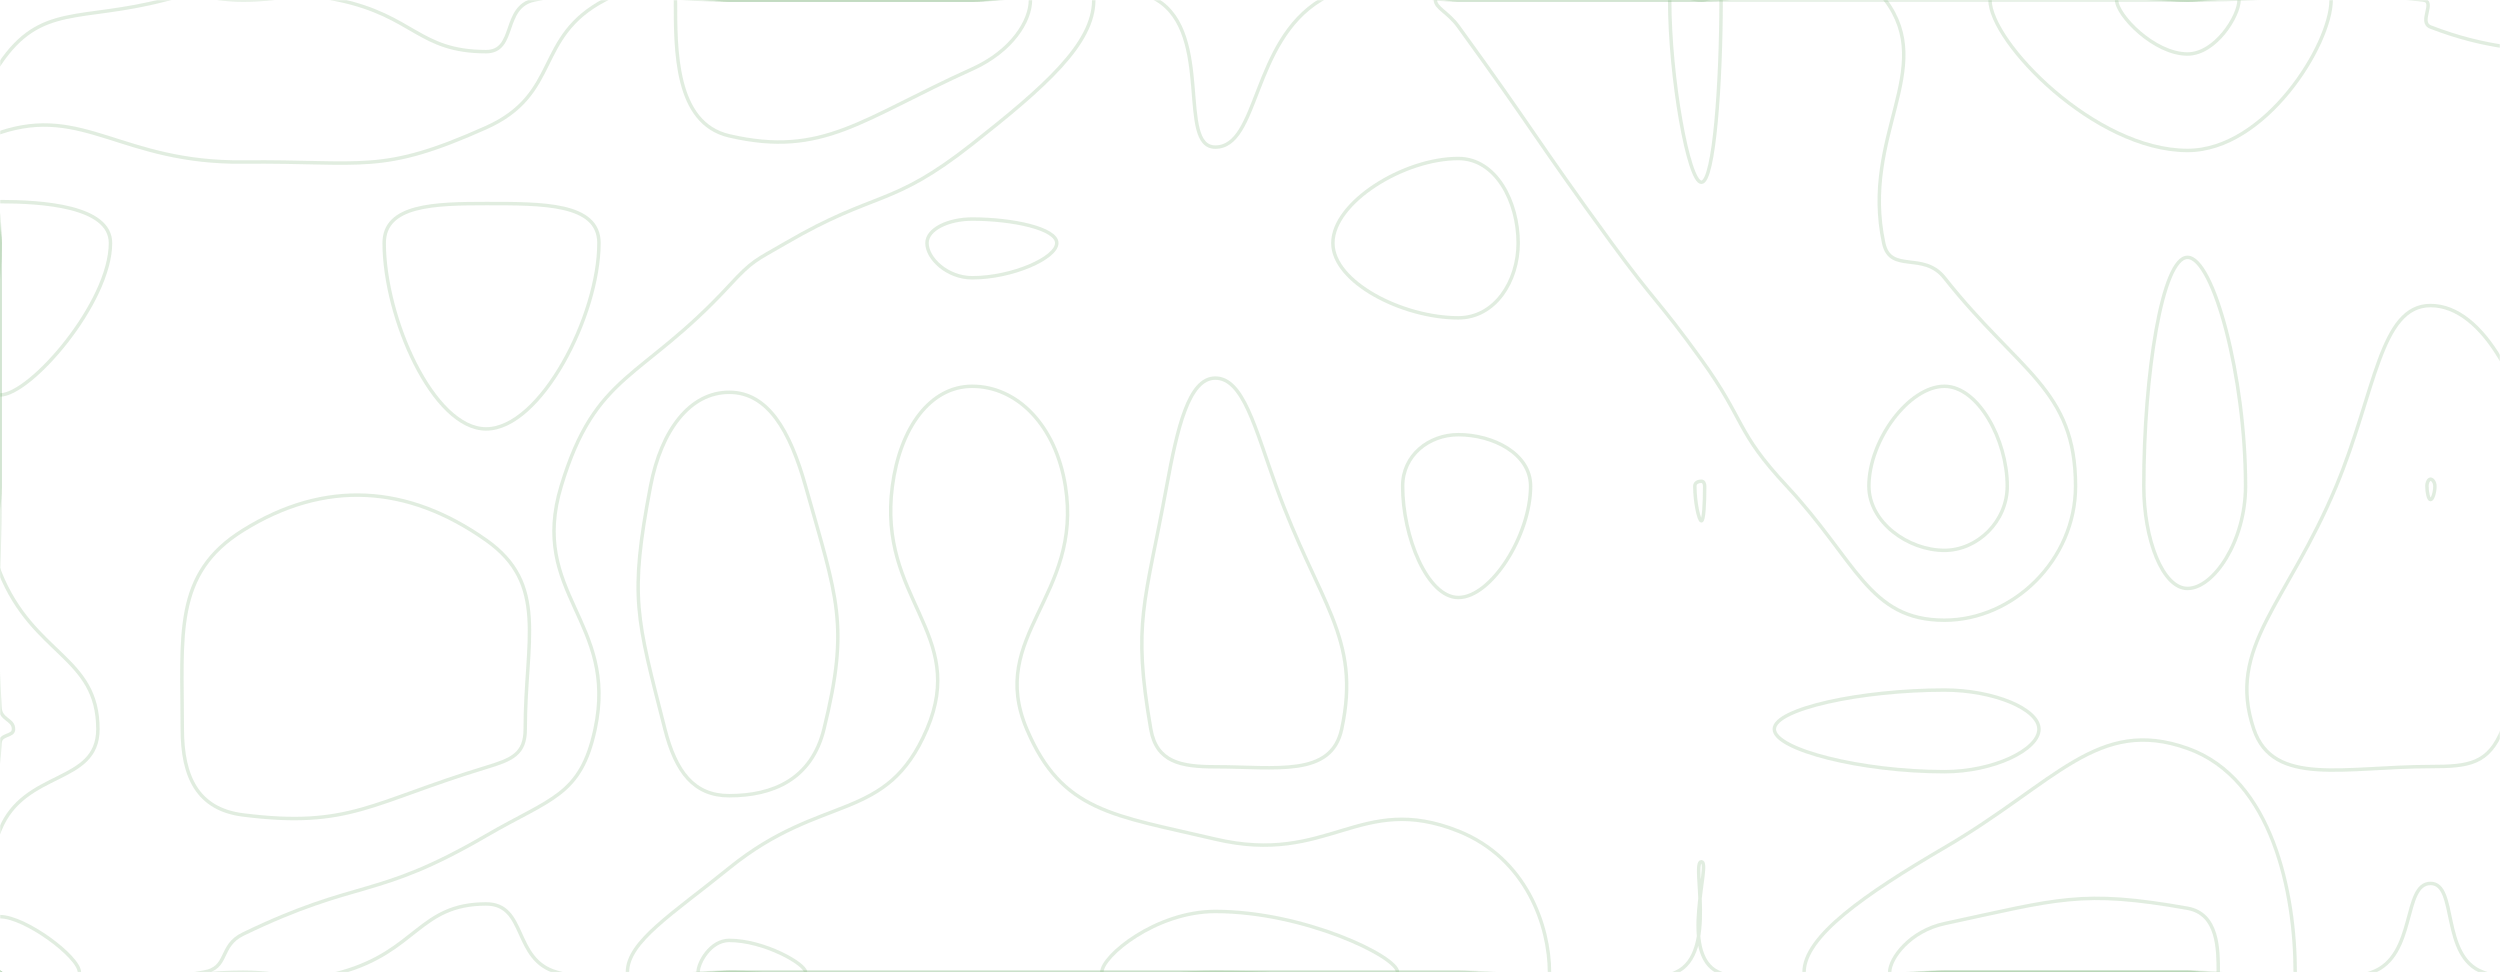 <svg xmlns="http://www.w3.org/2000/svg" version="1.1" xmlns:xlink="http://www.w3.org/1999/xlink" xmlns:svgjs="http://svgjs.dev/svgjs" width="1440" height="560" preserveAspectRatio="none" viewBox="0 0 1440 560"><g mask="url(&quot;#SvgjsMask1002&quot;)" fill="none"><path d="M0 36.59C23.46 1.91 46.3 12.65 94.71 0C116.3 -5.64 117.36 0 140 0C167.5 0 168.46 -5.64 195 0C238.46 9.23 241.18 29.75 280 29.75C297.51 29.75 289.08 3.95 307.67 0C359.08 -10.92 363.84 0 420 0C490 0 490 0 560 0C613.23 0 628.75 -22.83 666.46 0C698.75 19.54 678.01 84.74 700 84.74C725.16 84.74 720.98 24.07 760.75 0C790.98 -18.3 800.38 0 840 0C910 0 910 0 980 0C1050 0 1050 0 1120 0C1190 0 1190 0 1260 0C1327.88 0 1333.19 -6.95 1395.76 0C1403.19 0.83 1392.81 12.77 1400 15.56C1464.93 40.77 1495.6 16.53 1540 56C1565.6 78.75 1540 98 1540 140C1540 196.54 1544.95 197.63 1540 253.08C1538.7 267.63 1527.5 265.78 1527.5 280C1527.5 311.06 1537.13 311.49 1540 343.64C1543.38 381.49 1540 381.82 1540 420C1540 490 1570.76 520.76 1540 560C1515.88 590.76 1475.65 576.59 1430.23 560C1405.65 551.02 1415.73 508.85 1400 508.85C1383.78 508.85 1391.91 550.65 1366.33 560C1321.91 576.23 1313.16 560 1260 560C1190 560 1190 560 1120 560C1054.93 560 1036.69 581.29 989.86 560C966.69 549.47 986.07 496.36 980 496.36C973.85 496.36 989.38 549.11 965.42 560C919.38 580.93 902.71 560 840 560C770 560 770 560 700 560C630 560 630 560 560 560C490 560 490 560 420 560C370.35 560 365.29 572.53 320.7 560C295.29 552.86 303.6 520.67 280 520.67C241.58 520.67 240.01 547.82 196.67 560C170.01 567.49 168.33 560 140 560C70 560 36.03 593.97 0 560C-33.97 527.97 -3.59 492.54 0 428C0.3 422.54 7.78 424.42 7.78 420C7.78 414.2 0.4 414.78 0 407.56C-3.49 344.78 0 343.78 0 280C0 210 0 210 0 140C0 88.3 -23.89 71.91 0 36.59" stroke="rgba(65, 140, 61, 0.16)" stroke-width="2"></path><path d="M560 126.17C546.24 126.17 533.95 132 533.95 140C533.95 148.91 545.64 160 560 160C583.02 160 608.7 148.62 608.7 140C608.7 131.71 583.62 126.17 560 126.17" stroke="rgba(65, 140, 61, 0.16)" stroke-width="2"></path><path d="M840 91.3C808.33 91.3 767.74 116.65 767.74 140C767.74 162.54 807.77 183.08 840 183.08C861.13 183.08 874.46 162.05 874.46 140C874.46 116.16 861.69 91.3 840 91.3" stroke="rgba(65, 140, 61, 0.16)" stroke-width="2"></path><path d="M420 225.96C397.55 225.96 380.9 247.54 374.71 280C362.4 344.56 366.58 355.38 382.99 420C389.22 444.55 399.66 458.33 420 458.33C445.46 458.33 467.49 448.72 474.58 420C489.49 359.55 482.24 344.84 464 280C454.95 247.82 442.19 225.96 420 225.96" stroke="rgba(65, 140, 61, 0.16)" stroke-width="2"></path><path d="M700 217.78C684.61 217.78 678.08 246.92 672 280C659.51 348.03 652.14 358.13 662.86 420C666.14 438.96 680.13 441.67 700 441.67C735.1 441.67 766.78 447.79 772.8 420C784.28 366.95 759.39 347.75 735 280C722.99 246.64 716.11 217.78 700 217.78" stroke="rgba(65, 140, 61, 0.16)" stroke-width="2"></path><path d="M980 277.2C978.35 277.2 976.22 277.86 976.22 280C976.22 289.26 978.57 300 980 300C981.41 300 981.89 289.76 981.89 280C981.89 278.36 981.18 277.2 980 277.2" stroke="rgba(65, 140, 61, 0.16)" stroke-width="2"></path><path d="M1260 148.24C1245.45 148.24 1234.83 215.48 1234.83 280C1234.83 310.83 1245.76 338.95 1260 338.95C1275.06 338.95 1293.43 311.72 1293.43 280C1293.43 216.37 1274.75 148.24 1260 148.24" stroke="rgba(65, 140, 61, 0.16)" stroke-width="2"></path><path d="M1120 397.47C1071.94 397.47 1022 408.27 1022 420C1022 431.78 1072.09 444.5 1120 444.5C1148.31 444.5 1174.44 431.83 1174.44 420C1174.44 408.32 1148.16 397.47 1120 397.47" stroke="rgba(65, 140, 61, 0.16)" stroke-width="2"></path><path d="M0 76.36C48.23 60.28 70.09 94.04 140 93.33C210.09 92.61 219.07 100.79 280 73.5C323.26 54.13 307.52 21.45 348.37 0C377.52 -15.3 384.18 0 420 0C490 0 490 0 560 0C595 0 630 -16.26 630 0C630 25.22 601.84 49.95 560 82.96C513.12 119.95 504.98 109.44 452.56 140C434.98 150.24 433.78 149.65 420 164.56C369.12 219.65 343.16 214.11 323.24 280C304.54 341.83 356.1 357.89 342.76 420C334.48 458.56 317.26 459.66 280 481.35C215.88 518.68 207.3 505.54 140 538.04C125.87 544.86 132.05 557.66 117.14 560C62.05 568.64 34.45 584.12 0 560C-24.12 543.12 -14.19 513.24 0 478C14 443.24 56.39 452.01 56.39 420C56.39 377.9 19.21 377.47 0 329.78C-8.99 307.47 0 304.89 0 280C0 210 0 210 0 140C0 108.18 -21.77 83.62 0 76.36" stroke="rgba(65, 140, 61, 0.16)" stroke-width="2"></path><path d="M840 15.22C834.09 7.07 826.79 4.6 826.79 0C826.79 -3.01 833.39 0 840 0C910 0 910 0 980 0C1032.97 0 1063.33 -30.15 1085.95 0C1115.83 39.85 1071.78 77.88 1085 140C1088.81 157.88 1107.77 144.5 1120 160C1163.02 214.5 1195.51 224.03 1195.51 280C1195.51 322.65 1159.53 357.24 1120 357.24C1076.37 357.24 1069.49 323.19 1029.19 280C999.49 248.17 1005.67 242.82 980 207.2C955.23 172.82 953.28 174.24 928.31 140C883.28 78.25 884.85 77.07 840 15.22" stroke="rgba(65, 140, 61, 0.16)" stroke-width="2"></path><path d="M1260 86.67C1206.55 86.67 1146.25 24.14 1146.25 0C1146.25 -19.2 1203.13 0 1260 0C1301.36 0 1342.73 -17.7 1342.73 0C1342.73 25.63 1304.79 86.67 1260 86.67" stroke="rgba(65, 140, 61, 0.16)" stroke-width="2"></path><path d="M514 280C518.47 246.19 535.9 222.5 560 222.5C585.74 222.5 608.06 244.76 613.67 280C623.78 343.51 568.55 366.11 591.43 420C611.72 467.78 641.22 469.45 700 483.33C765.51 498.8 783.08 456.04 840 478.71C879.33 494.37 892.5 533.65 892.5 560C892.5 574.3 866.25 560 840 560C770 560 770 560 700 560C630 560 630 560 560 560C490 560 490 560 420 560C390.7 560 361.4 572.34 361.4 560C361.4 542.34 387.57 526.32 420 500C473.82 456.32 510.59 474.56 533.9 420C557.59 364.56 505.42 344.94 514 280" stroke="rgba(65, 140, 61, 0.16)" stroke-width="2"></path><path d="M807.92 280C807.92 262.26 823.02 250.38 840 250.38C859.87 250.38 881.62 261.22 881.62 280C881.62 308.12 859.01 344.17 840 344.17C822.16 344.17 807.92 309.15 807.92 280" stroke="rgba(65, 140, 61, 0.16)" stroke-width="2"></path><path d="M1345.67 280C1368.2 226.02 1370.83 176 1400 176C1430.49 176 1455.39 223.45 1465 280C1476.13 345.45 1465.93 359.24 1441.48 420C1433.43 440.01 1422.21 441.54 1400 441.54C1350.56 441.54 1309.4 453.37 1298.18 420C1282.24 372.6 1317.29 348.02 1345.67 280" stroke="rgba(65, 140, 61, 0.16)" stroke-width="2"></path><path d="M1039.15 560C1039.15 539.48 1073.97 515.12 1120 488.25C1184.4 450.65 1208.1 412.62 1260 431.05C1309.11 448.49 1322.03 515.02 1322.03 560C1322.03 579.5 1291.01 560 1260 560C1190 560 1190 560 1120 560C1079.57 560 1039.15 575.35 1039.15 560" stroke="rgba(65, 140, 61, 0.16)" stroke-width="2"></path><path d="M1470 560C1470 529.1 1520.7 462.22 1540 462.22C1555.7 462.22 1560.4 531.51 1540 560C1525.4 580.4 1470 577.99 1470 560" stroke="rgba(65, 140, 61, 0.16)" stroke-width="2"></path><path d="M0 116.14C23.55 116.14 63.64 118.52 63.64 140C63.64 174.2 17.59 227.5 0 227.5C-14.23 227.5 0 183.75 0 140C0 128.07 -8.27 116.14 0 116.14" stroke="rgba(65, 140, 61, 0.16)" stroke-width="2"></path><path d="M221.29 140C221.29 117.92 250.46 117.25 280 117.25C312.31 117.25 345 116.97 345 140C345 181.88 311.32 247.06 280 247.06C249.47 247.06 221.29 182.82 221.29 140" stroke="rgba(65, 140, 61, 0.16)" stroke-width="2"></path><path d="M420 78.24C388.65 70.95 389.07 28.6 389.07 0C389.07 -10.52 404.53 0 420 0C490 0 490 0 560 0C576.77 0 593.54 -7.79 593.54 0C593.54 12.08 582.88 29.43 560 39.75C496.11 68.55 474.11 90.82 420 78.24" stroke="rgba(65, 140, 61, 0.16)" stroke-width="2"></path><path d="M980 105C972.56 105 961.74 44.82 961.74 0C961.74 -7.68 970.87 0 980 0C985.67 0 991.35 -5.09 991.35 0C991.35 47.41 987.37 105 980 105" stroke="rgba(65, 140, 61, 0.16)" stroke-width="2"></path><path d="M1260 31.11C1240.81 31.11 1219.17 8.66 1219.17 0C1219.17 -6.89 1239.59 0 1260 0C1274.85 0 1289.7 -6.35 1289.7 0C1289.7 9.2 1276.08 31.11 1260 31.11" stroke="rgba(65, 140, 61, 0.16)" stroke-width="2"></path><path d="M1076.49 280C1076.49 253.63 1099.48 222.5 1120 222.5C1139.33 222.5 1156.18 253.18 1156.18 280C1156.18 300.43 1138.94 317.01 1120 317.01C1099.1 317.01 1076.49 300.89 1076.49 280" stroke="rgba(65, 140, 61, 0.16)" stroke-width="2"></path><path d="M1397.91 280C1397.91 277.89 1398.88 276 1400 276C1401.17 276 1402.5 277.84 1402.5 280C1402.5 283.73 1401.16 287.78 1400 287.78C1398.86 287.78 1397.91 283.78 1397.91 280" stroke="rgba(65, 140, 61, 0.16)" stroke-width="2"></path><path d="M105 420C105 365.55 99.67 330.54 140 305.45C187.17 276.1 234.69 279.18 280 311.11C315.96 336.45 302.53 369 302.53 420C302.53 434.45 294.7 437.55 280 442.02C213.44 462.26 201.43 477.14 140 469.41C113.93 466.13 105 447.53 105 420" stroke="rgba(65, 140, 61, 0.16)" stroke-width="2"></path><path d="M0 528C14.52 528 45.71 551.2 45.71 560C45.71 567.2 13.44 569.41 0 560C-9.41 553.41 -8.33 528 0 528" stroke="rgba(65, 140, 61, 0.16)" stroke-width="2"></path><path d="M402.09 560C402.09 554.61 409.18 541.67 420 541.67C440.13 541.67 464 555.23 464 560C464 564.4 442 560 420 560C411.04 560 402.09 563.77 402.09 560" stroke="rgba(65, 140, 61, 0.16)" stroke-width="2"></path><path d="M634.67 560C634.67 550.7 665.84 525 700 525C751.01 525 805 551.02 805 560C805 568.52 752.5 560 700 560C667.34 560 634.67 568.2 634.67 560" stroke="rgba(65, 140, 61, 0.16)" stroke-width="2"></path><path d="M1088.45 560C1088.45 551.99 1100.17 536.26 1120 532C1185.94 517.84 1198.94 512.32 1260 523.16C1277.8 526.32 1277.72 547.15 1277.72 560C1277.72 565.57 1268.86 560 1260 560C1190 560 1190 560 1120 560C1104.22 560 1088.45 565.99 1088.45 560" stroke="rgba(65, 140, 61, 0.16)" stroke-width="2"></path><path d="M1509.77 560C1509.77 546.66 1531.66 517.78 1540 517.78C1546.78 517.78 1548.81 547.7 1540 560C1533.69 568.81 1509.77 567.77 1509.77 560" stroke="rgba(65, 140, 61, 0.16)" stroke-width="2"></path></g><defs><mask id="SvgjsMask1002"><rect width="1440" height="560" fill="#ffffff"></rect></mask></defs></svg>